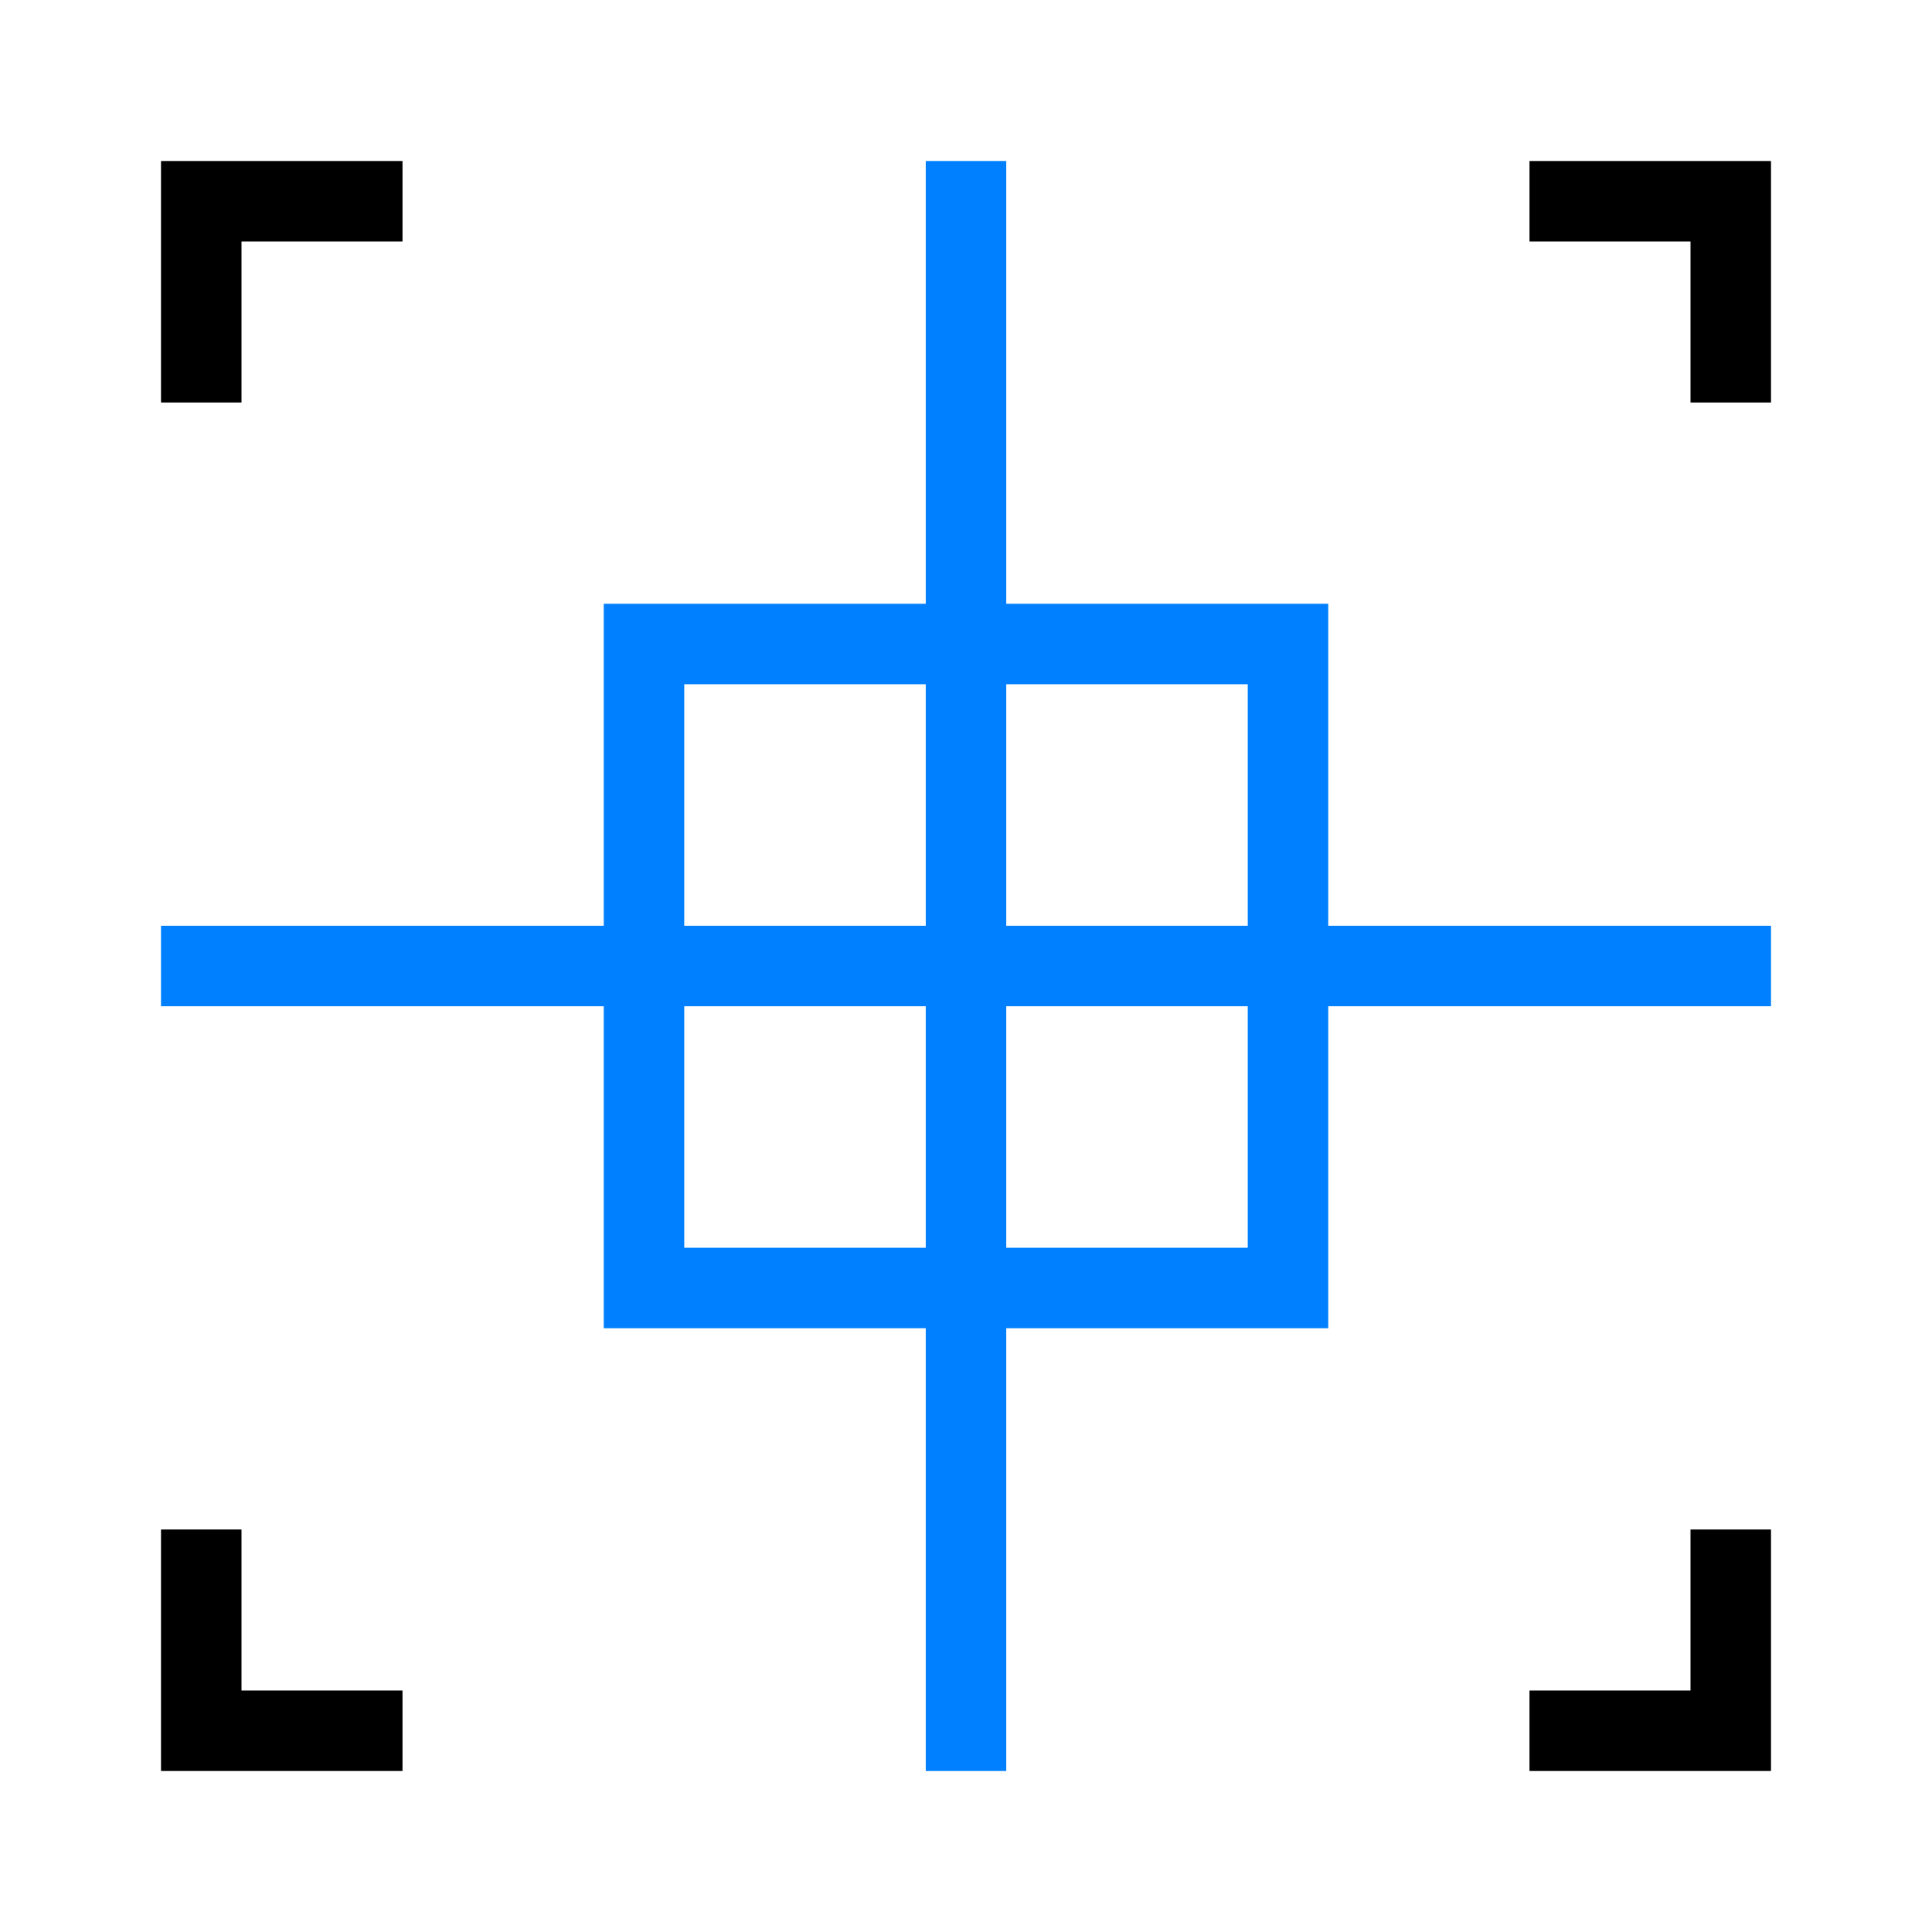 <?xml version="1.0" encoding="UTF-8"?>
<svg id="SVGRoot" width="48px" height="48px" version="1.1" viewBox="0 0 48 48" xmlns="http://www.w3.org/2000/svg">
 <path d="m5 10v-5h5" style="fill:none;stroke-width:2;stroke:#000000"/>
 <path d="m38 5h5v5" style="fill:none;stroke-width:2;stroke:#000000"/>
 <path d="m43 38v5h-5" style="fill:none;stroke-width:2;stroke:#000000"/>
 <path d="m10 43h-5v-5" style="fill:none;stroke-width:2;stroke:#000000"/>
 <path d="m4 24h40" style="fill:none;stroke-width:2;stroke:#0080ff"/>
 <path d="m24 4v40" style="fill:none;stroke-width:2;stroke:#0080ff"/>
 <path d="m16 16h16v16h-16z" style="fill:none;stroke-width:2;stroke:#0080ff"/>
</svg>
